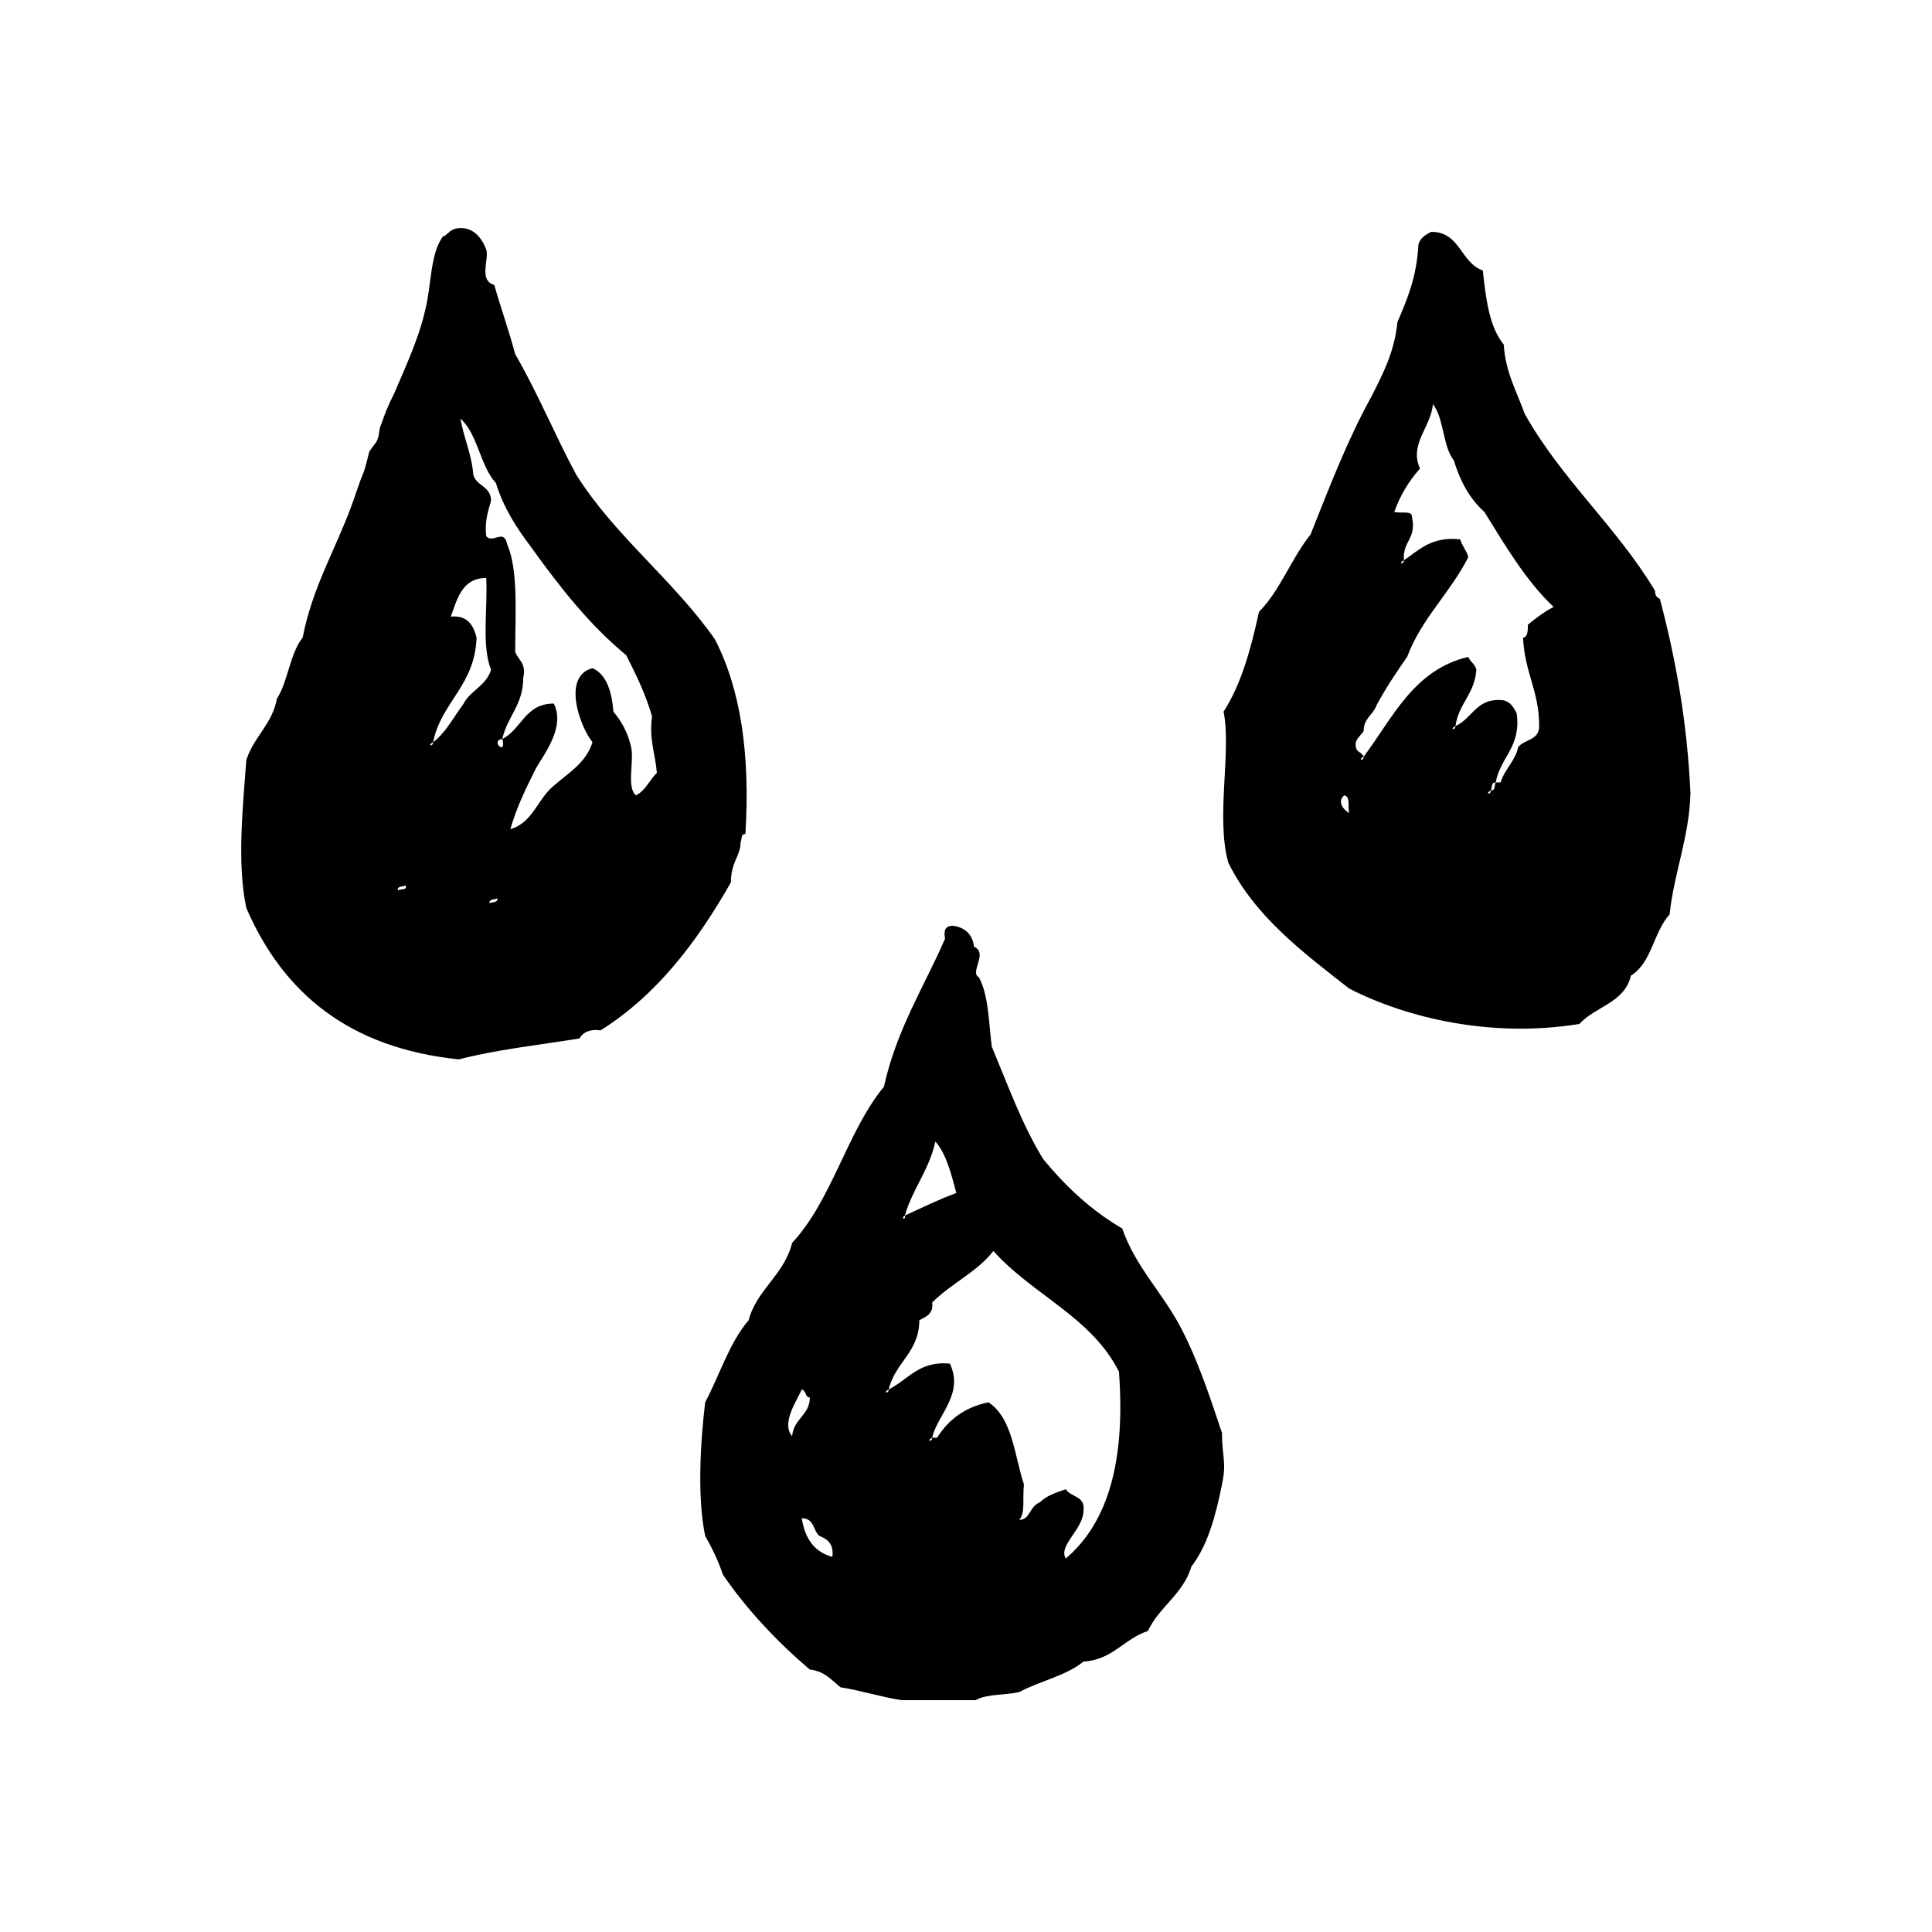 <?xml version="1.0" encoding="utf-8"?>
<!-- Generator: Adobe Illustrator 16.0.0, SVG Export Plug-In . SVG Version: 6.00 Build 0)  -->
<!DOCTYPE svg PUBLIC "-//W3C//DTD SVG 1.1//EN" "http://www.w3.org/Graphics/SVG/1.1/DTD/svg11.dtd">
<svg version="1.1" id="Layer_1" xmlns="http://www.w3.org/2000/svg"  x="0px" y="0px"
	 width="120px" height="120px" viewBox="4 4 120 120" style="enable-background:new 4 4 120 120;" xml:space="preserve">
<g id="drops">
	<g>
		<path d="M50,56.3c0.1-0.2,0-0.5,0.3-0.5c0.3-5-0.3-9-1.9-12.1c-2.6-3.7-6.2-6.4-8.6-10.2c-1.3-2.4-2.4-5.1-3.8-7.5
			c-0.4-1.5-0.9-2.9-1.3-4.3c-1-0.3-0.3-1.6-0.5-2.2c-0.3-0.8-0.9-1.5-1.9-1.3c-0.4,0.1-0.5,0.4-0.8,0.5c-0.8,1.1-0.7,3.1-1.1,4.6
			c-0.4,1.8-1.4,3.9-1.9,5.1c-0.4,0.8-0.6,1.3-0.8,1.9c-0.2,0.4-0.1,0.7-0.3,1.1c-0.1,0.2-0.5,0.6-0.5,0.8c-0.1,0.4-0.2,0.8-0.3,1.1
			c-0.3,0.7-0.5,1.4-0.8,2.2c-1,2.7-2.4,5-3,8.1c-0.8,1-0.9,2.7-1.6,3.8c-0.3,1.6-1.4,2.3-1.9,3.8c-0.2,2.8-0.6,6.4,0,9.2
			c2.3,5.3,6.4,8.7,13.2,9.4c2.3-0.6,5-0.899,7.5-1.3c0.2-0.4,0.7-0.6,1.3-0.5c3.5-2.2,6-5.5,8.1-9.2C49.4,57.5,50,57.2,50,56.3z
			 M28.7,59.3c0-0.3,0.3-0.2,0.5-0.3C29.3,59.3,28.9,59.2,28.7,59.3z M32.8,47.7c-0.6,0.8-1.1,1.8-1.9,2.4c0,0.3-0.4,0.2,0,0
			c0.5-2.5,2.6-3.5,2.7-6.5c-0.2-0.8-0.6-1.4-1.6-1.3c0.4-1.1,0.7-2.4,2.2-2.4c0.1,1.9-0.3,4.2,0.3,5.7
			C34.2,46.6,33.2,46.9,32.8,47.7z M34.4,60.1c0-0.3,0.3-0.2,0.5-0.3C34.9,60.1,34.6,60,34.4,60.1z M43.5,53.4
			c-0.6-0.5-0.1-2.1-0.3-3c-0.2-0.9-0.6-1.6-1.1-2.2c-0.1-1.2-0.4-2.3-1.3-2.7c-1.9,0.5-0.8,3.6,0,4.6c-0.4,1.3-1.5,1.9-2.4,2.7
			c-1,0.8-1.3,2.3-2.7,2.7c0.4-1.4,1-2.6,1.6-3.8c0.6-1,1.8-2.6,1.1-4c-1.8,0-2,1.6-3.2,2.2c0.3,1.1-0.8,0.1,0,0
			c0.3-1.4,1.3-2.1,1.3-3.8c0.2-0.9-0.3-1.1-0.5-1.6c0-2.4,0.2-5.1-0.5-6.7c-0.2-1-0.9,0-1.3-0.5c-0.1-0.9,0.1-1.5,0.3-2.2
			c0-0.9-0.9-0.9-1.1-1.6c-0.1-1.3-0.6-2.3-0.8-3.5c1.1,1,1.2,2.9,2.2,4c0.5,1.6,1.3,2.8,2.2,4c1.8,2.5,3.6,4.8,5.9,6.7
			c0.6,1.2,1.2,2.4,1.6,3.8c-0.2,1.4,0.2,2.3,0.3,3.5C44.3,52.5,44.1,53.1,43.5,53.4z M107.1,41.2c-0.199-0.1-0.3-0.2-0.3-0.5
			c-2.399-4-5.8-6.9-8.1-11c-0.5-1.4-1.2-2.6-1.3-4.3c-0.9-1.1-1.101-2.8-1.301-4.6C94.7,20.3,94.7,18.4,92.9,18.4
			c-0.4,0.2-0.7,0.4-0.801,0.8c-0.1,2-0.699,3.4-1.3,4.8c-0.2,1.9-0.899,3.2-1.6,4.6c-1.5,2.7-2.601,5.6-3.8,8.6
			c-1.2,1.5-1.9,3.5-3.2,4.8c-0.5,2.3-1.101,4.5-2.2,6.2c0.5,2.5-0.5,6.6,0.3,9.4c1.7,3.4,4.7,5.6,7.5,7.8
			c3.5,1.8,8.8,3.1,14.3,2.199c1-1.1,2.801-1.3,3.2-3c1.3-0.8,1.4-2.7,2.4-3.8c0.3-2.7,1.2-4.7,1.3-7.5
			C108.8,48.9,108.1,45,107.1,41.2z M87.5,53.4c0.4,0.1,0.2,0.7,0.3,1.1C87.3,54.2,87.1,53.7,87.5,53.4z M99.6,49.1
			c0,0.9-0.899,0.8-1.3,1.3c-0.2,0.9-0.8,1.3-1.1,2.2h-0.3c-0.101,0.2,0,0.5-0.301,0.5c0,0.3-0.399,0.2,0,0
			c0.101-0.2,0-0.5,0.301-0.5c0.3-1.6,1.6-2.2,1.3-4.3c-0.2-0.4-0.4-0.7-0.8-0.8c-1.7-0.2-1.9,1.1-3,1.6c0,0.3-0.4,0.2,0,0
			c0.199-1.4,1.199-2,1.3-3.5c-0.101-0.4-0.4-0.5-0.5-0.8c-3.4,0.8-4.7,3.8-6.5,6.2c0,0.3-0.4,0.2,0,0c-0.2-0.4-0.5-0.2-0.5-0.8
			c0-0.3,0.399-0.6,0.5-0.8c0-0.8,0.6-1,0.8-1.6c0.6-1.1,1.2-2,1.9-3c0.899-2.4,2.699-4,3.8-6.2c-0.101-0.4-0.4-0.7-0.5-1.1
			c-1.8-0.2-2.601,0.7-3.5,1.3c0,0.3-0.4,0.2,0,0c-0.101-1.2,0.8-1.3,0.5-2.7c0-0.4-0.601-0.2-1.101-0.3c0.4-1.1,0.9-1.9,1.601-2.7
			c-0.7-1.5,0.7-2.6,0.8-4c0.7,0.9,0.6,2.6,1.3,3.5c0.4,1.3,1,2.4,1.9,3.2c1.3,2.1,2.6,4.3,4.3,5.9c-0.6,0.3-1.1,0.7-1.6,1.1
			c0,0.3,0,0.8-0.301,0.8C98.7,45.8,99.6,46.9,99.6,49.1z M77.2,86.2c-1.101-2-2.7-3.601-3.5-5.9c-1.9-1.1-3.5-2.6-4.9-4.3
			c-1.3-2.1-2.2-4.6-3.2-7c-0.199-1.6-0.199-3.2-0.8-4.3c-0.6-0.3,0.601-1.5-0.3-1.9c-0.1-0.8-0.6-1.2-1.3-1.3
			c-0.5,0-0.6,0.3-0.5,0.8c-1.3,3-3,5.601-3.8,9.2c-2.3,2.8-3.2,7-5.7,9.7c-0.5,2-2.2,2.899-2.7,4.8c-1.2,1.4-1.8,3.4-2.7,5.1
			c-0.3,2.5-0.5,5.9,0,8.301c0.4,0.699,0.8,1.5,1.1,2.399c1.5,2.2,3.4,4.2,5.4,5.9c0.9,0.1,1.3,0.6,1.9,1.1
			c1.3,0.2,2.5,0.601,3.8,0.8h4.6c0.7-0.399,1.801-0.3,2.7-0.5c1.3-0.699,2.9-1,4-1.899c1.8-0.101,2.5-1.4,4-1.9
			c0.7-1.5,2.2-2.3,2.7-4c1-1.3,1.5-3.1,1.9-5.1c0.3-1.4,0-1.7,0-3.2C79.1,90.6,78.3,88.2,77.2,86.2z M53.8,90.3
			c0.3,0.101,0.2,0.5,0.5,0.5c0,1.101-1,1.3-1.1,2.4C52.5,92.4,53.5,91,53.8,90.3z M53.8,98.3c0.8,0,0.7,0.8,1.1,1.101
			c0.5,0.199,0.9,0.5,0.8,1.3C54.6,100.4,54,99.6,53.8,98.3z M60.2,79.5c0.5-1.7,1.5-2.8,1.9-4.6c0.7,0.8,1,2.1,1.3,3.199
			C62.3,78.5,61.3,79,60.2,79.5C60.3,79.8,59.9,79.7,60.2,79.5z M70.2,100.8c-0.5-0.8,1.1-1.8,1.1-3c0.101-0.899-0.8-0.8-1.1-1.3
			C69.6,96.7,69,96.9,68.6,97.3C67.9,97.6,68,98.4,67.3,98.4c0.4-0.4,0.2-1.4,0.3-2.2C67,94.4,66.9,92.1,65.4,91.1
			c-1.5,0.301-2.5,1.101-3.2,2.2h-0.3c0,0.3-0.4,0.2,0,0c0.3-1.399,2-2.7,1.1-4.6c-1.9-0.2-2.6,1-3.8,1.6c0,0.3-0.4,0.2,0,0
			c0.4-1.7,1.9-2.3,1.9-4.3c0.4-0.2,0.9-0.4,0.8-1.1c1.2-1.2,2.8-1.9,3.8-3.2c2.399,2.7,6.1,4.1,7.8,7.5
			C73.9,94.6,72.9,98.5,70.2,100.8z"/>
	</g>
</g>
</svg>
